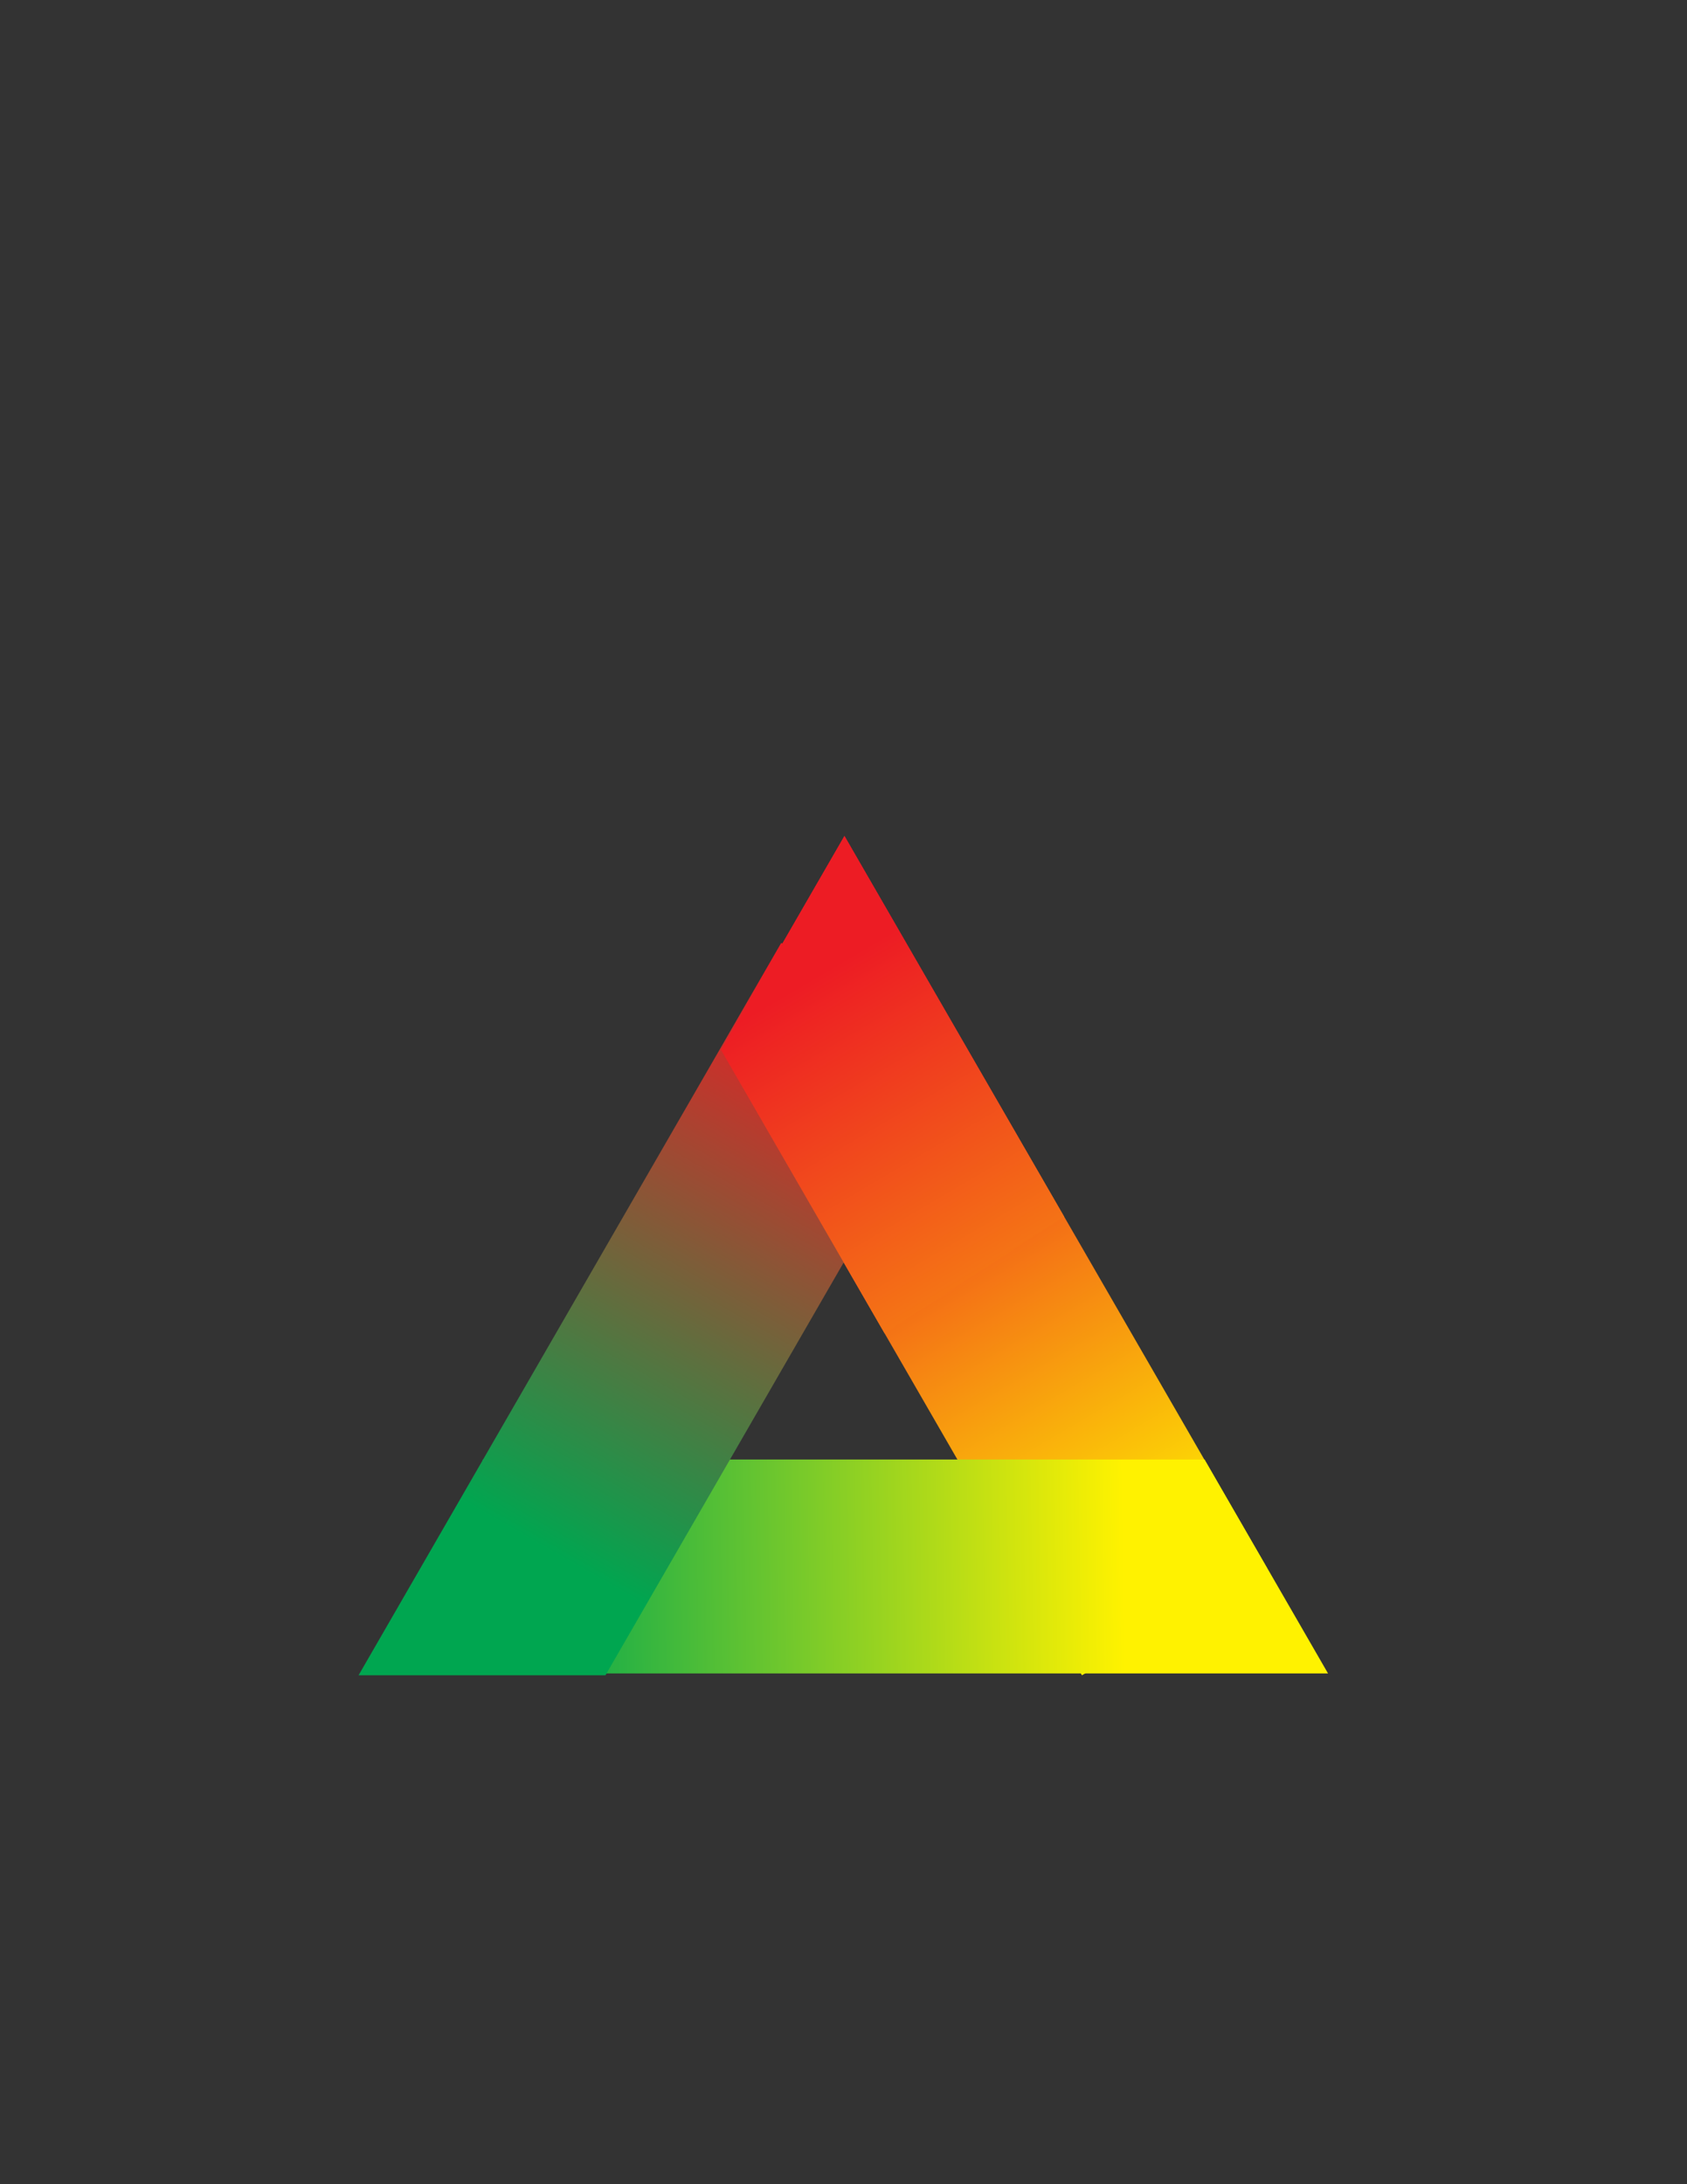<?xml version="1.0" encoding="UTF-8"?>
<svg version="1.1" viewBox="0 0 816 1056" xml:space="preserve" xmlns="http://www.w3.org/2000/svg" xmlns:cc="http://creativecommons.org/ns#" xmlns:dc="http://purl.org/dc/elements/1.1/" xmlns:rdf="http://www.w3.org/1999/02/22-rdf-syntax-ns#"><rect x="0" y="0" width="816" height="1056" fill="#333333" stroke="none"/><defs><clipPath id="h"><path d="m261.63 411.41 44.795 77.588 153.36-265.62-67.193-38.794z"/></clipPath><linearGradient id="d" x2="1" gradientTransform="matrix(112.42 -189.75 -189.75 -112.42 309 405.16)" gradientUnits="userSpaceOnUse"><stop stop-color="#ed1c24" offset="0"/><stop stop-color="#fff200" offset="1"/></linearGradient><clipPath id="g"><path d="m437.1 262.84 44.795-77.588h-306.72v77.588z"/></clipPath><linearGradient id="c" x2="1" gradientTransform="matrix(-220.54 -2.489 -2.489 220.54 408 224.94)" gradientUnits="userSpaceOnUse"><stop stop-color="#fff200" offset="0"/><stop stop-color="#00a650" offset="1"/></linearGradient><clipPath id="f"><path d="m219.7 184.58h-89.591l153.36 265.62 67.193-38.794z"/></clipPath><linearGradient id="b" x2="1" gradientTransform="matrix(108.11 192.24 192.24 -108.11 201.43 228.73)" gradientUnits="userSpaceOnUse"><stop stop-color="#00a650" offset="0"/><stop stop-color="#ed1c24" offset="1"/></linearGradient><clipPath id="e"><path d="m320.96 308.64-59.334 102.77 44.795 77.588 79.695-138.04"/></clipPath><linearGradient id="a" x2="1" gradientTransform="matrix(152 -256.55 -256.55 -152 292.1 435.26)" gradientUnits="userSpaceOnUse"><stop stop-color="#ed1c24" offset="0"/><stop stop-color="#fff200" offset="1"/></linearGradient></defs><g transform="matrix(1.333 0 0 -1.333 0 1056)"><g clip-path="url(#h)"><path d="m261.63 411.41 44.795 77.588 153.36-265.62-67.193-38.794z" fill="url(#d)"/></g><g clip-path="url(#g)"><path d="m437.1 262.84 44.795-77.588h-306.72v77.588z" fill="url(#c)"/></g><g clip-path="url(#f)"><path d="m219.7 184.58h-89.591l153.36 265.62 67.193-38.794z" fill="url(#b)"/></g><g clip-path="url(#e)"><path d="m320.96 308.64-59.334 102.77 44.795 77.588 79.695-138.04" fill="url(#a)"/></g></g></svg>
